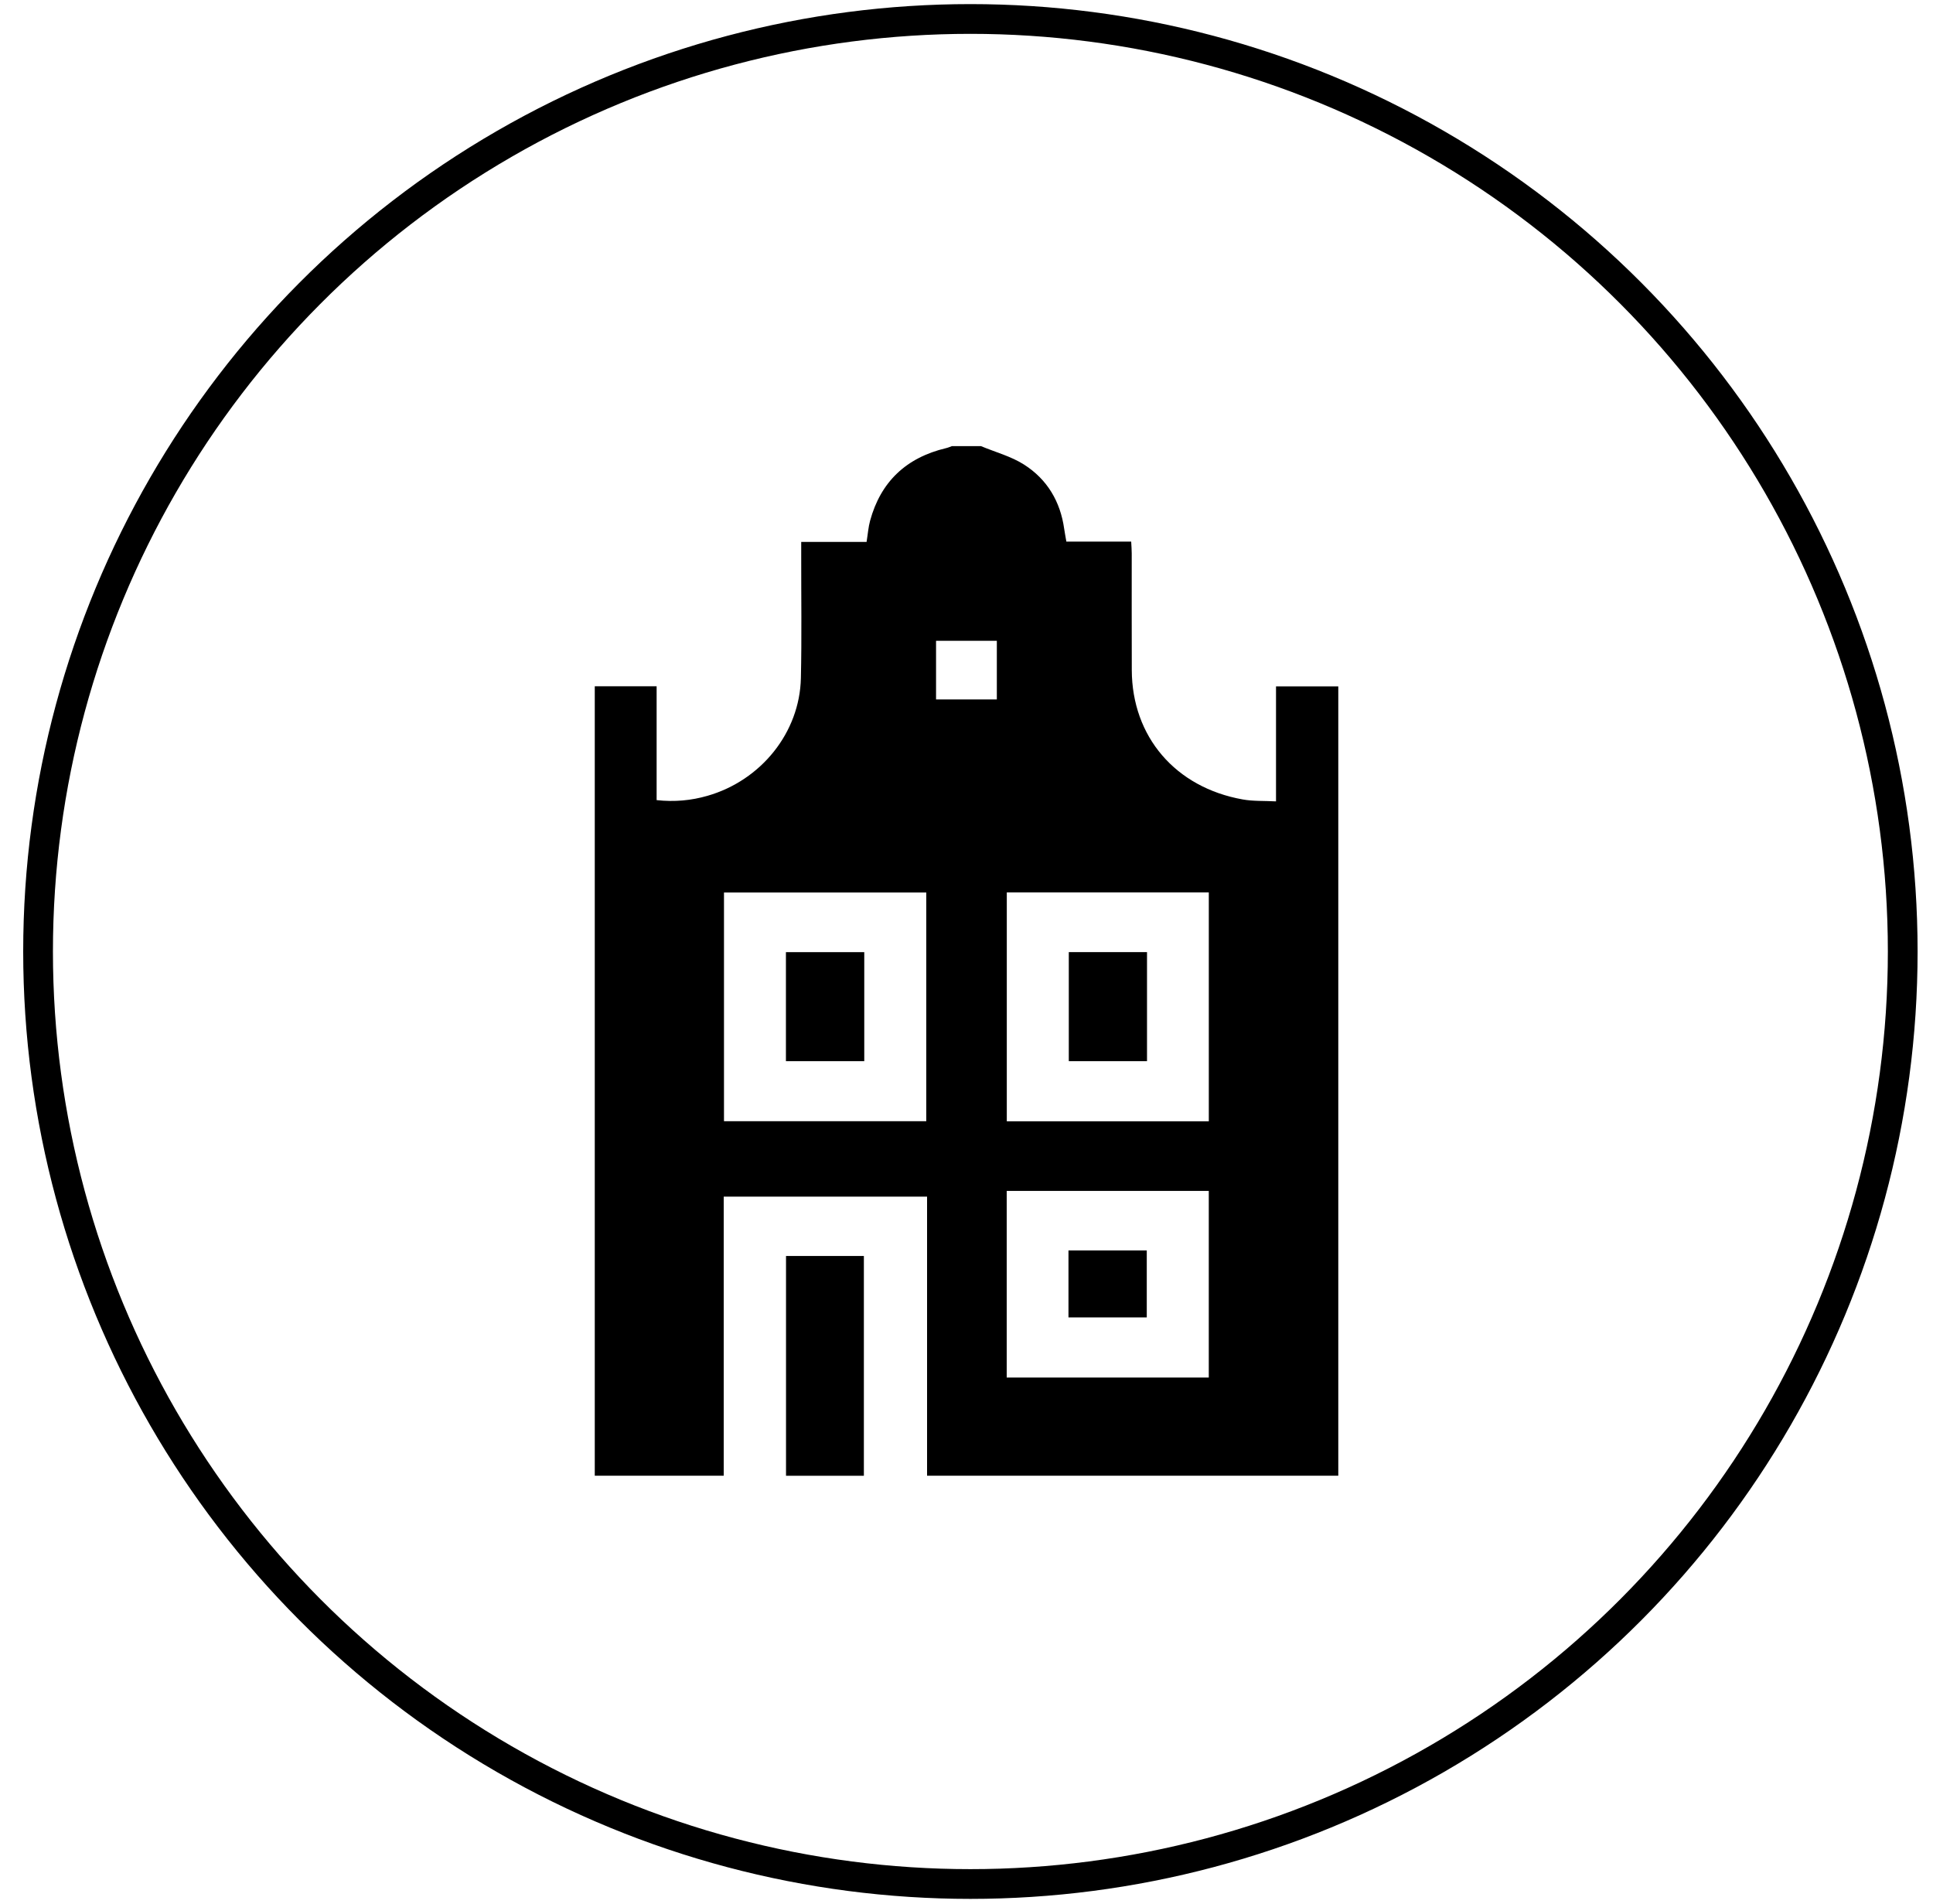 <svg width="65" height="64" viewBox="0 0 65 64" fill="none" xmlns="http://www.w3.org/2000/svg">
    <g clip-path="url(#clip0_112_865)">
        <path
            d="M32.987 14.999C33.473 15.202 34 15.342 34.435 15.619C35.217 16.118 35.656 16.865 35.784 17.774C35.803 17.906 35.829 18.038 35.858 18.208H38.038C38.046 18.366 38.056 18.486 38.056 18.606C38.057 19.914 38.053 21.222 38.058 22.529C38.066 24.767 39.523 26.473 41.787 26.877C42.135 26.94 42.5 26.921 42.908 26.942V23.076H45.002V49.614H31.174V40.23H24.336V49.613H20V23.073H22.08V26.9C22.686 26.966 23.244 26.912 23.79 26.755C25.595 26.236 26.891 24.626 26.931 22.799C26.962 21.424 26.94 20.049 26.942 18.673C26.942 18.538 26.942 18.405 26.942 18.219H29.14C29.184 17.948 29.199 17.722 29.258 17.507C29.613 16.205 30.464 15.386 31.817 15.065C31.883 15.05 31.947 15.021 32.011 14.998C32.336 14.998 32.662 14.998 32.987 14.998V14.999ZM24.345 37.695H31.147V30.006H24.345V37.695ZM33.855 30.003V37.698H40.648V30.003H33.855ZM40.647 46.313V40.039H33.852V46.313H40.647ZM33.52 23.515V21.543H31.476V23.515H33.52Z"
            fill="black" />
        <path d="M26.431 42.226H29.049V49.615H26.431V42.226Z" fill="black" />
        <path d="M29.062 32.011V35.676H26.428V32.011H29.062Z" fill="black" />
        <path d="M38.57 35.676H35.94V32.01H38.57V35.676Z" fill="black" />
        <path d="M35.929 44.291V42.039H38.562V44.291H35.929Z" fill="black" />
    </g>
    <circle cx="32.631" cy="31.989" r="31.351" stroke="black" />
    <defs>
        <clipPath id="clip0_112_865">
            <rect width="25" height="34.615" fill="white" transform="translate(20 15)" />
        </clipPath>
    </defs>
</svg>
    